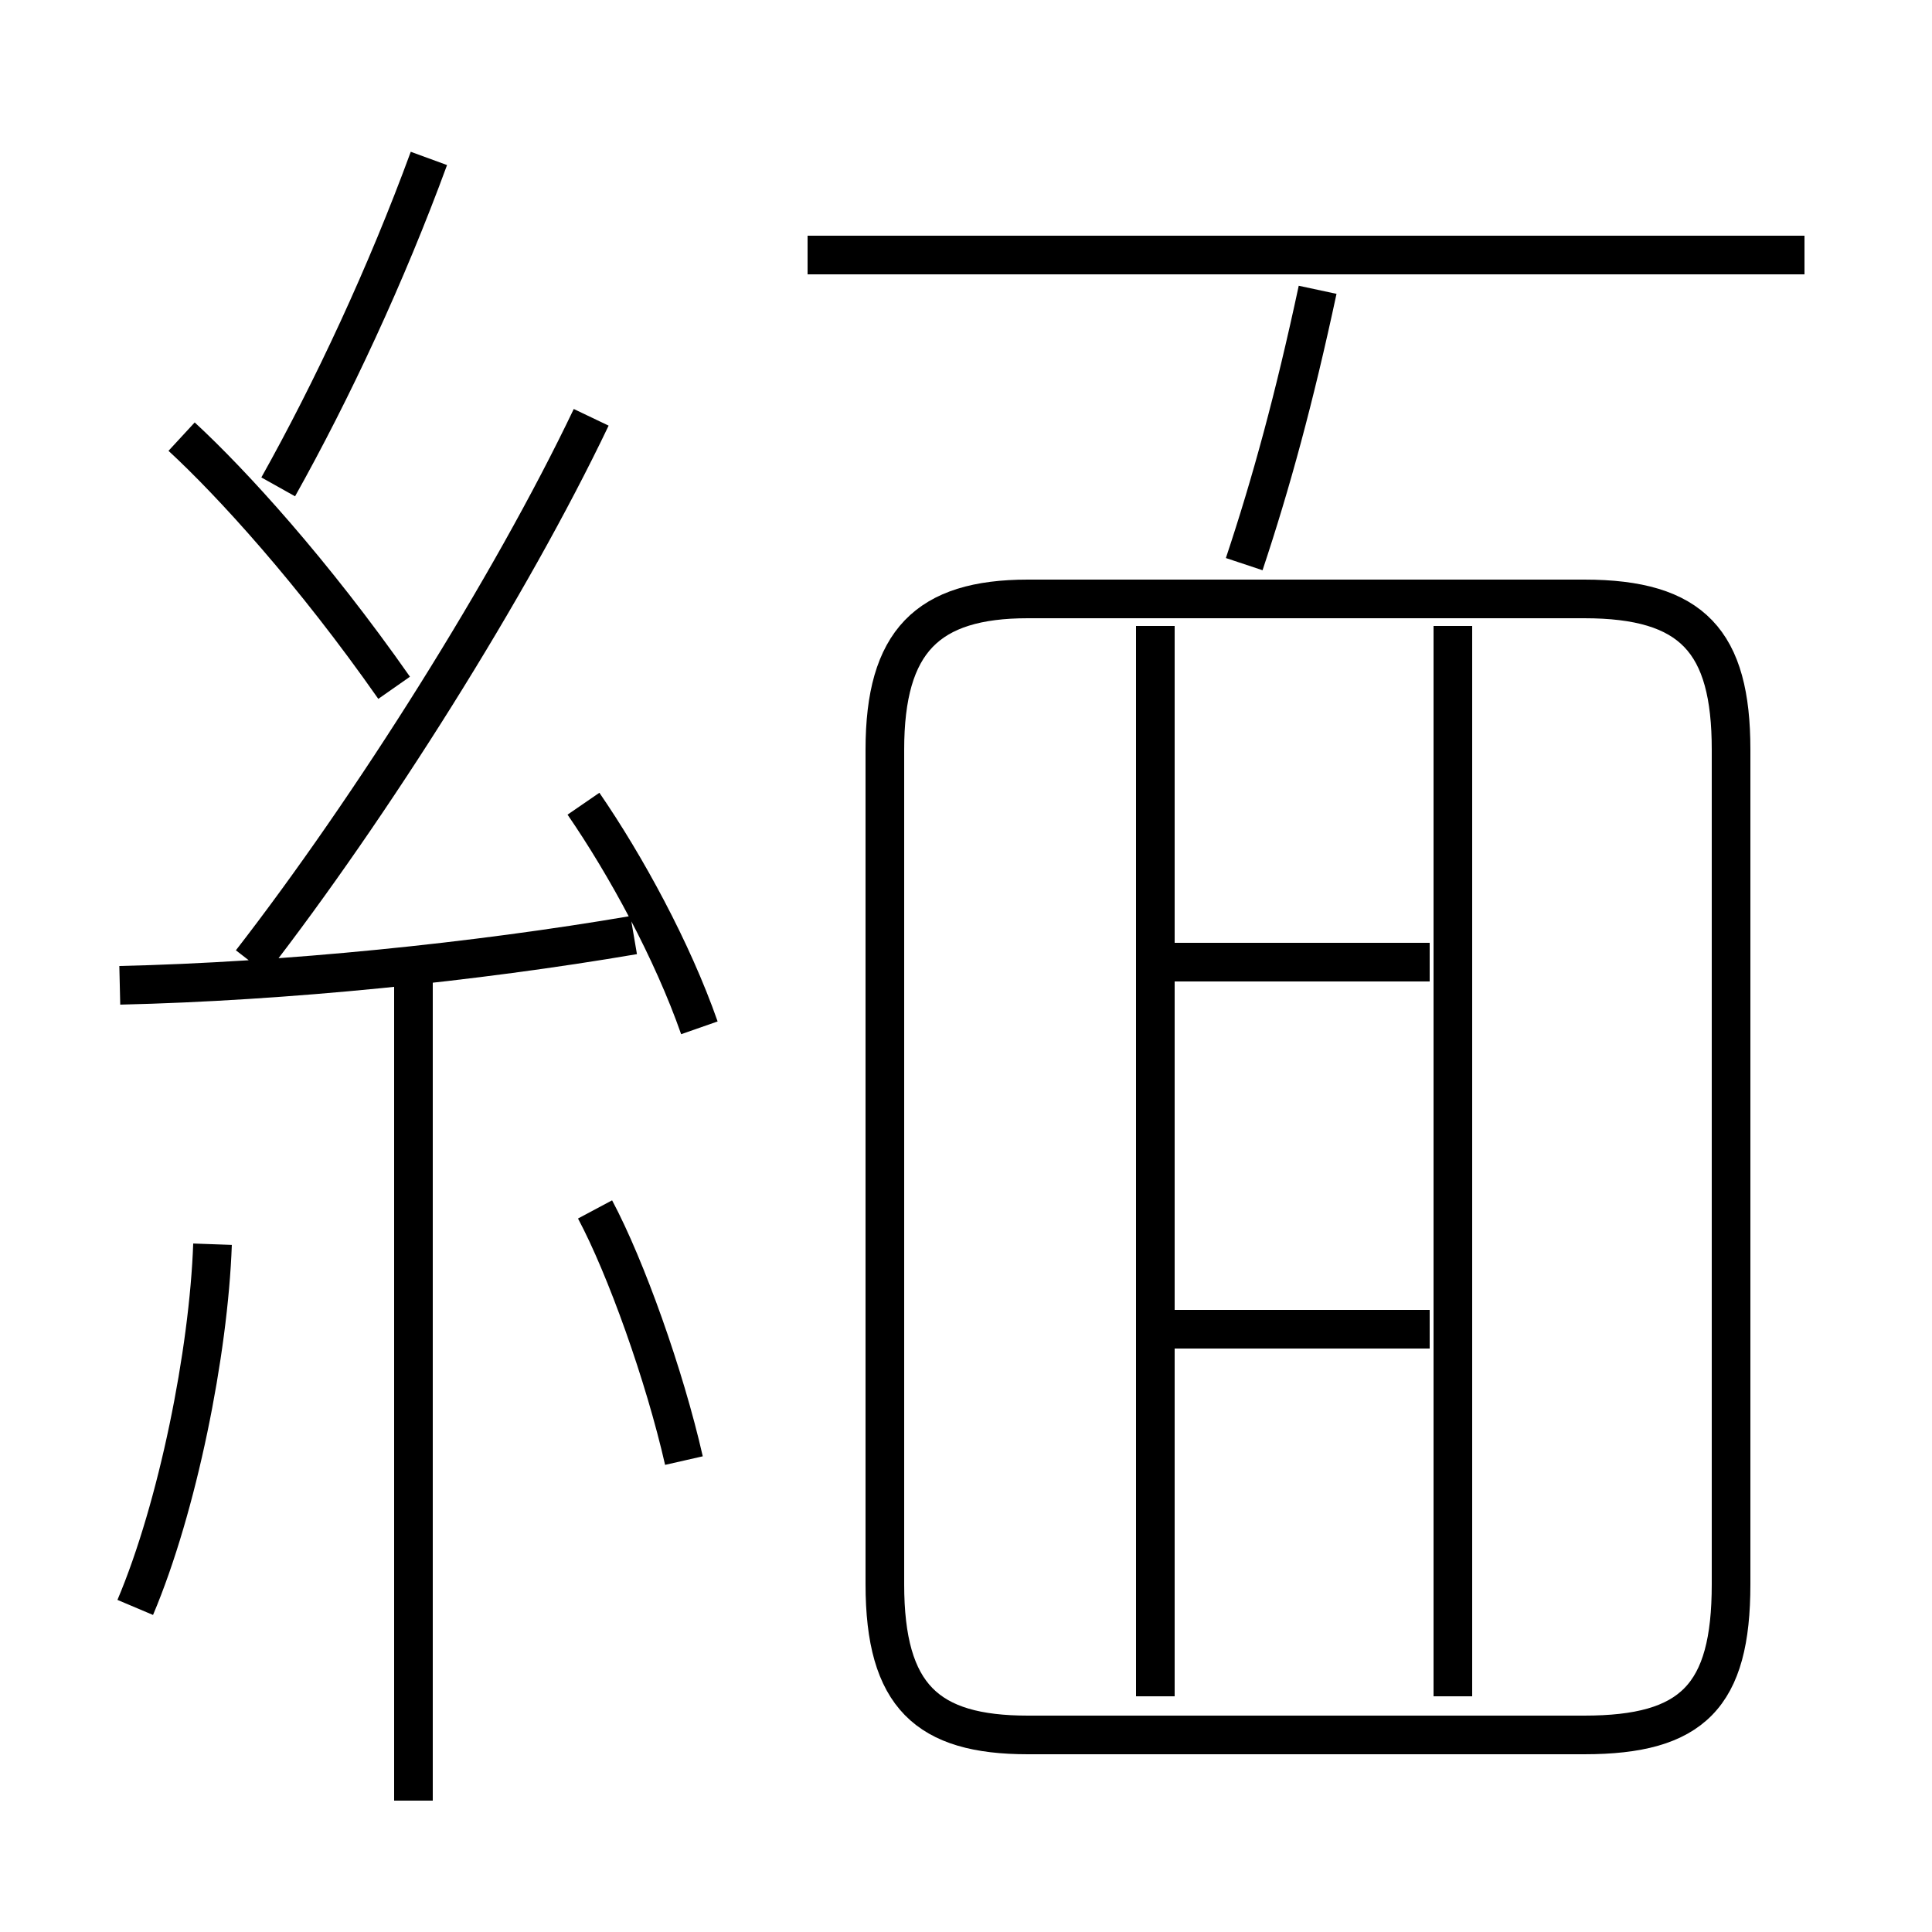 <?xml version='1.0' encoding='utf8'?>
<svg viewBox="0.0 -6.0 50.0 50.0" version="1.1" xmlns="http://www.w3.org/2000/svg">
<rect x="0.0" y="-6.0" width="50.0" height="50.0" fill="#808080" stroke="none"/>
<rect x="-1000" y="-1000" width="2000" height="2000" stroke="white" fill="white"/>
<g style="fill:white;stroke:#000000;  stroke-width:1">
<path d="M 26.6 0.9 L 41.0 0.9 C 43.8 0.9 44.8 -0.1 44.8 -3.0 L 44.8 -24.6 C 44.8 -27.4 43.8 -28.5 41.0 -28.5 L 26.6 -28.5 C 24.0 -28.5 22.9 -27.4 22.9 -24.6 L 22.9 -3.0 C 22.9 -0.1 24.0 0.9 26.6 0.9 Z M 3.5 -2.4 C 4.6 -5.0 5.4 -9.0 5.5 -11.8 M 10.7 2.6 L 10.7 -18.7 M 17.7 -6.2 C 17.2 -8.4 16.2 -11.2 15.4 -12.7 M 3.1 -18.5 C 7.4 -18.6 12.3 -19.1 16.4 -19.8 M 18.1 -17.4 C 17.4 -19.4 16.2 -21.6 15.1 -23.2 M 10.2 -26.2 C 8.1 -29.2 6.0 -31.5 4.7 -32.7 M 6.5 -19.1 C 9.6 -23.1 13.2 -28.8 15.3 -33.2 M 37.0 -9.6 L 30.4 -9.6 M 29.9 -0.1 L 29.9 -27.8 M 7.2 -31.4 C 8.6 -33.9 10.0 -36.9 11.1 -39.9 M 37.6 -0.1 L 37.6 -27.8 M 37.0 -19.1 L 30.4 -19.1 M 32.2 -29.4 C 32.9 -31.5 33.5 -33.7 34.1 -36.5 M 46.7 -37.4 L 20.9 -37.4" transform="translate(0.0 38.0)" />
</g>
</svg>